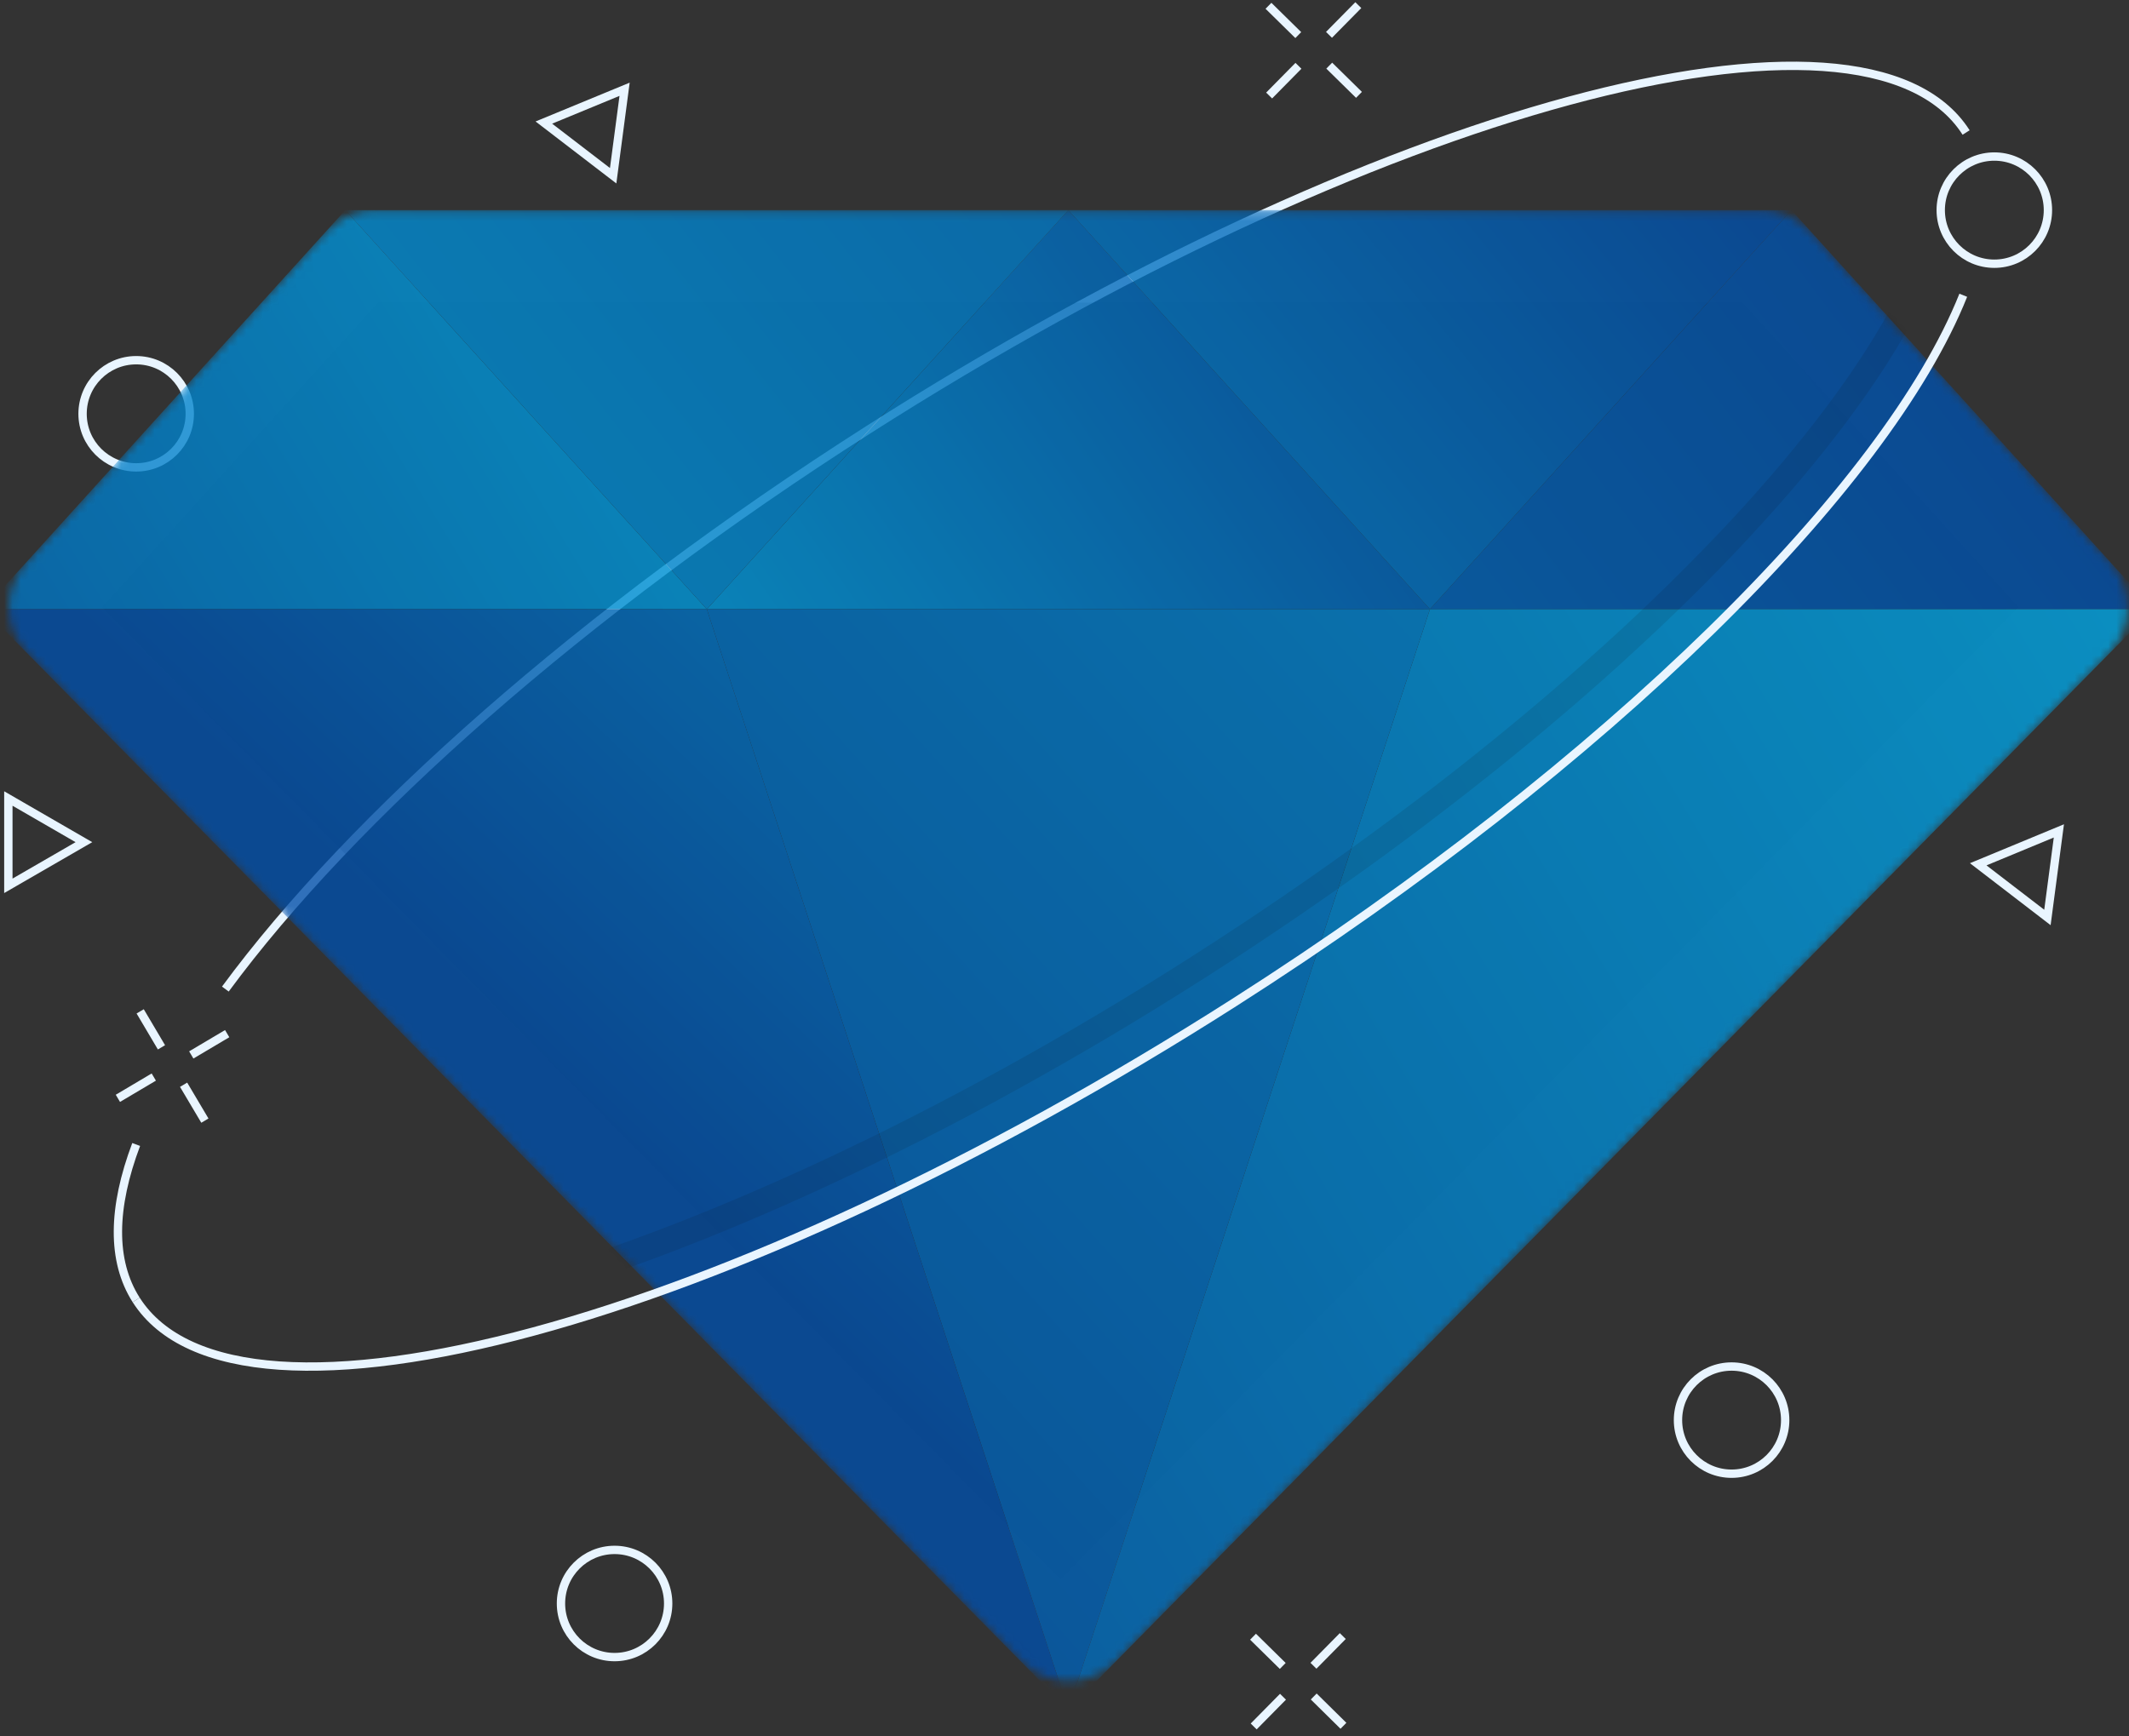 <svg width="255" height="208" viewBox="0 0 255 208" fill="none" xmlns="http://www.w3.org/2000/svg">
<rect x="0" y="0" width="255" height="208" fill="#333333" stroke="none"/>
<path d="M16.31 55.994C19.856 55.994 22.73 53.12 22.73 49.574C22.73 46.029 19.856 43.154 16.31 43.154C12.764 43.154 9.89 46.029 9.89 49.574C9.89 53.12 12.764 55.994 16.31 55.994Z" stroke="#E9F5FF" stroke-miterlimit="10"/>
<path d="M16.31 137.114C13.47 144.654 13.32 151.044 16.31 155.734" stroke="#E9F5FF" stroke-miterlimit="10"/>
<path d="M235.49 15.874C223.39 -3.086 164.52 12.864 104 51.484C69.64 73.404 42.14 97.924 26.99 118.494" stroke="#E9F5FF" stroke-miterlimit="10"/>
<path opacity="0.15" d="M12.22 72.744L45.27 36.254H208.72L241.77 72.744L127 189.224L12.22 72.744Z" fill="#070707"/>
<g opacity="0.8">
<mask id="mask0_970_2332" style="mask-type:luminance" maskUnits="userSpaceOnUse" x="1" y="25" width="254" height="177">
<path d="M44.91 25.174H211.02C213.28 25.174 215.44 26.134 216.95 27.804L252.79 67.374C255.64 70.524 255.54 75.344 252.56 78.364L133.67 199.024C130.53 202.204 125.4 202.204 122.27 199.024L3.37 78.374C0.39 75.354 0.29 70.524 3.14 67.384L38.98 27.804C40.5 26.124 42.65 25.174 44.91 25.174Z" fill="white"/>
</mask>
<g mask="url(#mask0_970_2332)">
<path d="M41.36 25.174L-1.94 72.984H84.66L41.36 25.174Z" fill="url(#paint0_linear_970_2332)"/>
<path d="M127.96 25.174L84.66 72.984H171.27L127.96 25.174Z" fill="url(#paint1_linear_970_2332)"/>
<path d="M214.57 25.174L171.27 72.984H257.87L214.57 25.174Z" fill="url(#paint2_linear_970_2332)"/>
<path d="M127.96 204.814L257.87 72.984H171.27L127.96 204.814Z" fill="url(#paint3_linear_970_2332)"/>
<path d="M127.96 204.814L171.27 72.984H84.66L127.96 204.814Z" fill="url(#paint4_linear_970_2332)"/>
<path d="M127.96 204.814L84.66 72.984H-1.94L127.96 204.814Z" fill="url(#paint5_linear_970_2332)"/>
<path d="M171.27 72.984L214.57 25.174H127.96L171.27 72.984Z" fill="url(#paint6_linear_970_2332)"/>
<path d="M84.66 72.984L127.96 25.174H41.36L84.66 72.984Z" fill="url(#paint7_linear_970_2332)"/>
<path opacity="0.1" d="M12.05 151.474C24.15 170.434 83.02 154.484 143.54 115.864C204.07 77.244 243.33 30.574 231.23 11.614" stroke="black" stroke-width="3" stroke-miterlimit="10"/>
</g>
</g>
<path d="M16.31 155.734C28.41 174.694 87.28 158.744 147.8 120.124C192.77 91.434 226 58.294 235.15 35.374" stroke="#E9F5FF" stroke-miterlimit="10"/>
<path d="M73.61 198.524C77.156 198.524 80.03 195.65 80.03 192.104C80.03 188.558 77.156 185.684 73.61 185.684C70.064 185.684 67.19 188.558 67.19 192.104C67.19 195.65 70.064 198.524 73.61 198.524Z" stroke="#E9F5FF" stroke-miterlimit="10"/>
<path d="M238.87 31.594C242.416 31.594 245.29 28.72 245.29 25.174C245.29 21.629 242.416 18.754 238.87 18.754C235.325 18.754 232.45 21.629 232.45 25.174C232.45 28.72 235.325 31.594 238.87 31.594Z" stroke="#E9F5FF" stroke-miterlimit="10"/>
<path d="M207.4 176.554C210.946 176.554 213.82 173.68 213.82 170.134C213.82 166.589 210.946 163.714 207.4 163.714C203.854 163.714 200.98 166.589 200.98 170.134C200.98 173.68 203.854 176.554 207.4 176.554Z" stroke="#E9F5FF" stroke-miterlimit="10"/>
<path d="M27.21 123.834L22.91 126.384" stroke="#E9F5FF" stroke-miterlimit="10"/>
<path d="M18.42 129.034L14.12 131.584" stroke="#E9F5FF" stroke-miterlimit="10"/>
<path d="M24.54 134.254L21.99 129.954" stroke="#E9F5FF" stroke-miterlimit="10"/>
<path d="M19.34 125.474L16.79 121.164" stroke="#E9F5FF" stroke-miterlimit="10"/>
<path d="M162.69 0.614L159.18 4.174" stroke="#E9F5FF" stroke-miterlimit="10"/>
<path d="M155.52 7.884L152.01 11.444" stroke="#E9F5FF" stroke-miterlimit="10"/>
<path d="M162.77 11.364L159.21 7.864" stroke="#E9F5FF" stroke-miterlimit="10"/>
<path d="M155.5 4.204L151.93 0.694" stroke="#E9F5FF" stroke-miterlimit="10"/>
<path d="M160.83 196.004L157.32 199.564" stroke="#E9F5FF" stroke-miterlimit="10"/>
<path d="M153.67 203.274L150.16 206.834" stroke="#E9F5FF" stroke-miterlimit="10"/>
<path d="M160.91 206.755L157.35 203.245" stroke="#E9F5FF" stroke-miterlimit="10"/>
<path d="M153.64 199.584L150.08 196.084" stroke="#E9F5FF" stroke-miterlimit="10"/>
<path d="M1 95.664V106.124L10.05 100.894L1 95.664Z" stroke="#E9F5FF" stroke-miterlimit="10"/>
<path d="M246.6 99.544L236.94 103.544L245.23 109.914L246.6 99.544Z" stroke="#E9F5FF" stroke-miterlimit="10"/>
<path d="M74.81 10.694L65.14 14.684L73.44 21.054L74.81 10.694Z" stroke="#E9F5FF" stroke-miterlimit="10"/>
<defs>
<linearGradient id="paint0_linear_970_2332" x1="90.48" y1="32.454" x2="-210.35" y2="214.474" gradientUnits="userSpaceOnUse">
<stop stop-color="#01A5E3"/>
<stop offset="0.48" stop-color="#014FA9"/>
<stop offset="1" stop-color="#0148A5"/>
</linearGradient>
<linearGradient id="paint1_linear_970_2332" x1="79.43" y1="97.584" x2="281.11" y2="-41.796" gradientUnits="userSpaceOnUse">
<stop stop-color="#01A5E3"/>
<stop offset="0.48" stop-color="#014FA9"/>
<stop offset="1" stop-color="#0148A5"/>
</linearGradient>
<linearGradient id="paint2_linear_970_2332" x1="2.79" y1="225.084" x2="492.53" y2="-144.176" gradientUnits="userSpaceOnUse">
<stop stop-color="#01A5E3"/>
<stop offset="0.48" stop-color="#014FA9"/>
<stop offset="1" stop-color="#0148A5"/>
</linearGradient>
<linearGradient id="paint3_linear_970_2332" x1="254.28" y1="75.844" x2="-208.37" y2="354.574" gradientUnits="userSpaceOnUse">
<stop stop-color="#01A5E3"/>
<stop offset="0.48" stop-color="#014FA9"/>
<stop offset="1" stop-color="#0148A5"/>
</linearGradient>
<linearGradient id="paint4_linear_970_2332" x1="265.73" y1="-4.966" x2="-194.78" y2="410.634" gradientUnits="userSpaceOnUse">
<stop stop-color="#01A5E3"/>
<stop offset="0.48" stop-color="#014FA9"/>
</linearGradient>
<linearGradient id="paint5_linear_970_2332" x1="162.71" y1="35.344" x2="-30.92" y2="236.474" gradientUnits="userSpaceOnUse">
<stop stop-color="#01A5E3"/>
<stop offset="0.48" stop-color="#014FA9"/>
<stop offset="1" stop-color="#0148A5"/>
</linearGradient>
<linearGradient id="paint6_linear_970_2332" x1="82.33" y1="103.704" x2="321.14" y2="-90.196" gradientUnits="userSpaceOnUse">
<stop stop-color="#01A5E3"/>
<stop offset="0.48" stop-color="#014FA9"/>
<stop offset="1" stop-color="#0148A5"/>
</linearGradient>
<linearGradient id="paint7_linear_970_2332" x1="-8.65" y1="105.304" x2="478.29" y2="-276.716" gradientUnits="userSpaceOnUse">
<stop stop-color="#01A5E3"/>
<stop offset="0.48" stop-color="#014FA9"/>
<stop offset="1" stop-color="#0148A5"/>
</linearGradient>
</defs>
</svg>
